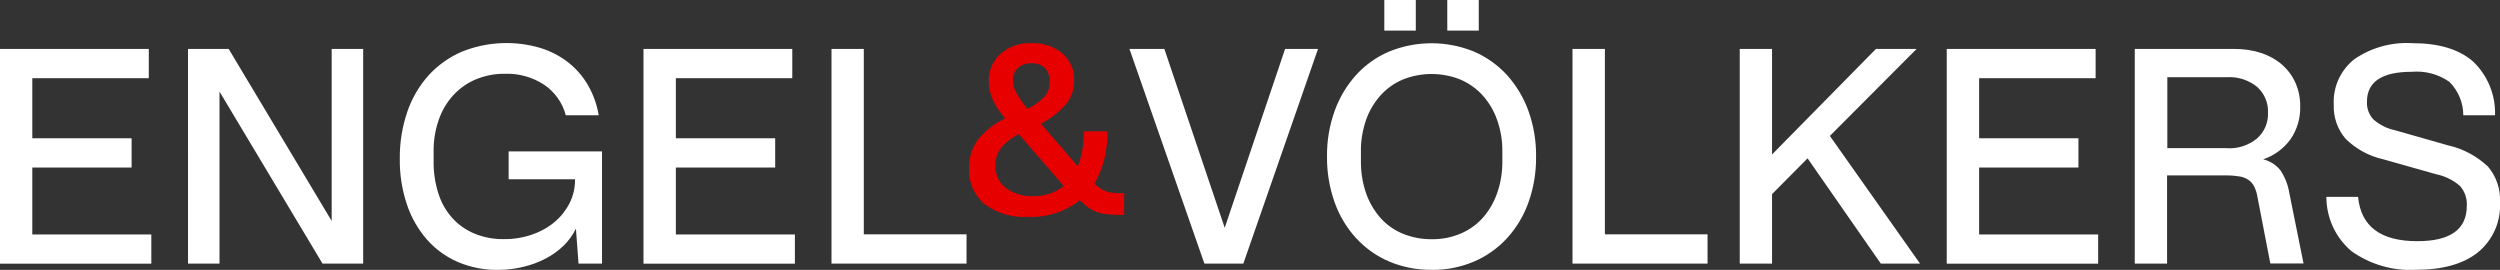 <?xml version="1.0" encoding="UTF-8"?>
<svg id="Layer_1" data-name="Layer 1" xmlns="http://www.w3.org/2000/svg" xmlns:xlink="http://www.w3.org/1999/xlink" viewBox="0 0 277.9 30">
  <rect x="0" y="0" width="277.9" height="30" fill="#333333" stroke="none"/>
  <defs>
    <style>
      .cls-1 {
        fill: none;
      }

      .cls-1, .cls-2, .cls-3 {
        stroke-width: 0px;
      }

      .cls-4 {
        clip-path: url(#clippath);
      }

      .cls-2 {
        fill: #fff;
      }

      .cls-3 {
        fill: #e60000;
      }
    </style>
    <clipPath id="clippath">
      <rect class="cls-1" width="277.9" height="30"/>
    </clipPath>
  </defs>
  <g class="cls-4">
    <g id="Group_8700" data-name="Group 8700">
      <path id="Path_38053" data-name="Path 38053" class="cls-3" d="M119.81,18.51c.47-1.25.7-2.58.67-3.91h2.61c.07,2.03-.43,4.05-1.43,5.82.35.36.78.64,1.24.83.46.16.95.23,1.43.22h.63v2.42h-.51c-.47,0-.94-.02-1.4-.07-.38-.04-.76-.12-1.12-.25-.34-.12-.66-.3-.95-.51-.34-.25-.65-.51-.95-.8-1.64,1.28-3.68,1.94-5.76,1.85-1.73.11-3.44-.39-4.83-1.42-1.17-.99-1.8-2.46-1.72-3.99-.03-1.11.3-2.21.94-3.12.83-1.03,1.88-1.86,3.07-2.42-.56-.63-1.03-1.34-1.39-2.1-.28-.63-.42-1.31-.43-2-.04-1.17.43-2.3,1.3-3.08.96-.82,2.19-1.24,3.45-1.18,1.25-.06,2.47.35,3.44,1.14.87.77,1.35,1.89,1.3,3.05.01.92-.29,1.82-.86,2.54-.79.92-1.75,1.67-2.83,2.22l4.1,4.74h0ZM113.26,14.92c-.77.36-1.45.88-1.99,1.53-.42.56-.63,1.24-.62,1.94-.04.97.38,1.9,1.15,2.5.88.64,1.96.96,3.05.91,1.23.04,2.43-.35,3.4-1.12l-4.99-5.76h0ZM114.24,12.09c.72-.34,1.37-.82,1.91-1.4.36-.45.55-1.01.54-1.59.04-.56-.15-1.12-.53-1.54-.4-.37-.94-.56-1.48-.52-.55-.03-1.09.14-1.51.49-.38.36-.59.86-.56,1.39,0,.49.13.97.37,1.4.35.64.77,1.24,1.25,1.78h.01Z"/>
      <path id="Path_38054" data-name="Path 38054" class="cls-2" d="M0,5.44h16.54v3.25H3.59v6.68h11.04v3.25H3.59v7.44h13.23v3.25H0V5.44ZM20.9,5.44h4.52l11.45,19.12V5.44h3.5v23.86h-4.52l-11.45-19.12v19.12h-3.5V5.44ZM56.52,16.83h10.4v12.47h-2.61l-.29-3.88c-.34.7-.81,1.34-1.37,1.89-.59.57-1.26,1.05-1.99,1.43-.79.41-1.62.72-2.48.92-.93.23-1.88.34-2.84.34-1.53.02-3.04-.28-4.45-.88-1.32-.57-2.49-1.42-3.44-2.5-.99-1.14-1.75-2.47-2.22-3.9-.55-1.64-.81-3.35-.79-5.07-.02-1.79.27-3.57.85-5.27.52-1.5,1.33-2.88,2.4-4.06,1.05-1.13,2.32-2.02,3.74-2.61,2.77-1.09,5.82-1.22,8.67-.37,1.12.35,2.16.89,3.08,1.61.89.7,1.63,1.56,2.19,2.54.59,1.03.99,2.15,1.18,3.32h-3.66c-.36-1.38-1.22-2.59-2.4-3.39-1.29-.84-2.8-1.27-4.34-1.22-1.11-.02-2.22.2-3.25.62-.96.4-1.81,1-2.51,1.76-.72.79-1.27,1.72-1.62,2.74-.4,1.15-.59,2.35-.57,3.56v1.02c-.02,1.23.16,2.46.54,3.64.32,1.01.85,1.93,1.56,2.72.68.75,1.53,1.33,2.47,1.72,1.03.42,2.14.62,3.26.6,1.07.01,2.12-.16,3.13-.51.91-.31,1.76-.78,2.5-1.4.69-.58,1.25-1.29,1.66-2.1.41-.82.61-1.72.6-2.64h-7.38v-3.12h0ZM71.53,5.44h16.54v3.25h-12.94v6.68h11.04v3.25h-11.04v7.44h13.23v3.25h-16.83V5.44ZM92.43,5.44h3.59v20.61h11.42v3.25h-15.01V5.44h0ZM125.55,5.44h3.88l6.71,19.88,6.71-19.88h3.66l-8.3,23.86h-4.33l-8.33-23.86h0ZM159.13,29.99c-1.62.02-3.22-.29-4.71-.92-1.39-.59-2.64-1.48-3.67-2.59-1.05-1.15-1.87-2.51-2.39-3.98-.58-1.64-.87-3.37-.85-5.1-.02-1.74.27-3.46.86-5.1.53-1.47,1.34-2.82,2.39-3.98,1.02-1.12,2.27-2,3.66-2.59,3.02-1.23,6.4-1.23,9.42,0,1.39.6,2.63,1.48,3.66,2.59,1.04,1.16,1.86,2.51,2.39,3.98.59,1.63.88,3.36.86,5.1.02,1.74-.26,3.47-.85,5.11-.52,1.47-1.33,2.82-2.39,3.98-1.03,1.11-2.28,2-3.67,2.59-1.49.63-3.09.94-4.71.92M159.13,26.59c1.11.02,2.2-.19,3.23-.62.94-.4,1.79-1,2.47-1.76.7-.8,1.24-1.73,1.59-2.74.4-1.13.59-2.33.58-3.53v-1.08c.02-1.2-.18-2.4-.58-3.53-.35-1.01-.9-1.94-1.61-2.73-.69-.76-1.54-1.36-2.48-1.76-2.05-.82-4.34-.82-6.39,0-.95.4-1.79,1-2.48,1.76-.71.8-1.26,1.73-1.61,2.73-.39,1.14-.59,2.33-.57,3.53v1.08c-.01,1.2.18,2.4.57,3.53.35,1.01.89,1.93,1.59,2.74.68.77,1.53,1.37,2.48,1.76,1.02.42,2.11.63,3.21.62h.01ZM153.88,0h3.5v3.4h-3.5V0ZM160.88,0h3.5v3.4h-3.5V0ZM174.81,5.44h3.59v20.61h11.41v3.25h-15.01V5.44h0ZM193.39,5.44h3.59v11.73l11.55-11.73h4.52l-9.64,9.67,10.02,14.19h-4.36l-8.14-11.7-3.95,3.98v7.72h-3.59V5.44ZM216.41,5.44h16.54v3.25h-12.95v6.68h11.04v3.25h-11.04v7.44h13.23v3.25h-16.83V5.44ZM237.31,5.44h11.04c1.03-.01,2.06.14,3.04.46.84.28,1.63.72,2.3,1.3.63.56,1.14,1.25,1.48,2.02.36.83.54,1.73.52,2.64.03,1.29-.34,2.55-1.07,3.61-.75,1.04-1.82,1.83-3.04,2.24.74.18,1.41.6,1.89,1.19.51.75.85,1.6,1,2.5l1.59,7.89h-3.69l-1.43-7.38c-.06-.41-.19-.82-.37-1.19-.15-.29-.37-.54-.64-.73-.3-.19-.64-.33-1-.38-.5-.08-1.01-.12-1.52-.11h-6.52v9.8h-3.59V5.44h0ZM247.59,16.48c1.19.06,2.35-.32,3.28-1.07.83-.72,1.29-1.78,1.24-2.88.05-1.1-.4-2.15-1.22-2.88-.93-.75-2.1-1.13-3.29-1.07h-6.68v7.89h6.68ZM262.12,21.88c.32,3.29,2.51,4.93,6.59,4.93,3.67,0,5.5-1.31,5.5-3.94.05-.81-.23-1.6-.76-2.2-.75-.65-1.66-1.1-2.64-1.3l-5.95-1.68c-1.56-.35-2.98-1.14-4.12-2.26-.91-1.06-1.38-2.42-1.32-3.82-.1-1.95.76-3.82,2.29-5.03,1.89-1.3,4.16-1.92,6.45-1.78,2.95,0,5.19.68,6.74,2.03,1.63,1.55,2.52,3.73,2.45,5.98h-3.53c0-1.39-.56-2.72-1.54-3.71-1.22-.85-2.7-1.25-4.18-1.12-3.33,0-4.99,1.11-4.99,3.34-.03.71.22,1.41.7,1.94.68.6,1.5,1.02,2.39,1.21l5.94,1.69c1.66.37,3.18,1.19,4.42,2.35.94,1.11,1.42,2.53,1.34,3.98.12,2.13-.79,4.19-2.44,5.55-1.62,1.3-3.92,1.95-6.91,1.95-2.56.14-5.09-.59-7.17-2.08-1.77-1.5-2.78-3.71-2.78-6.03h3.53Z"/>
    </g>
  </g>
</svg>